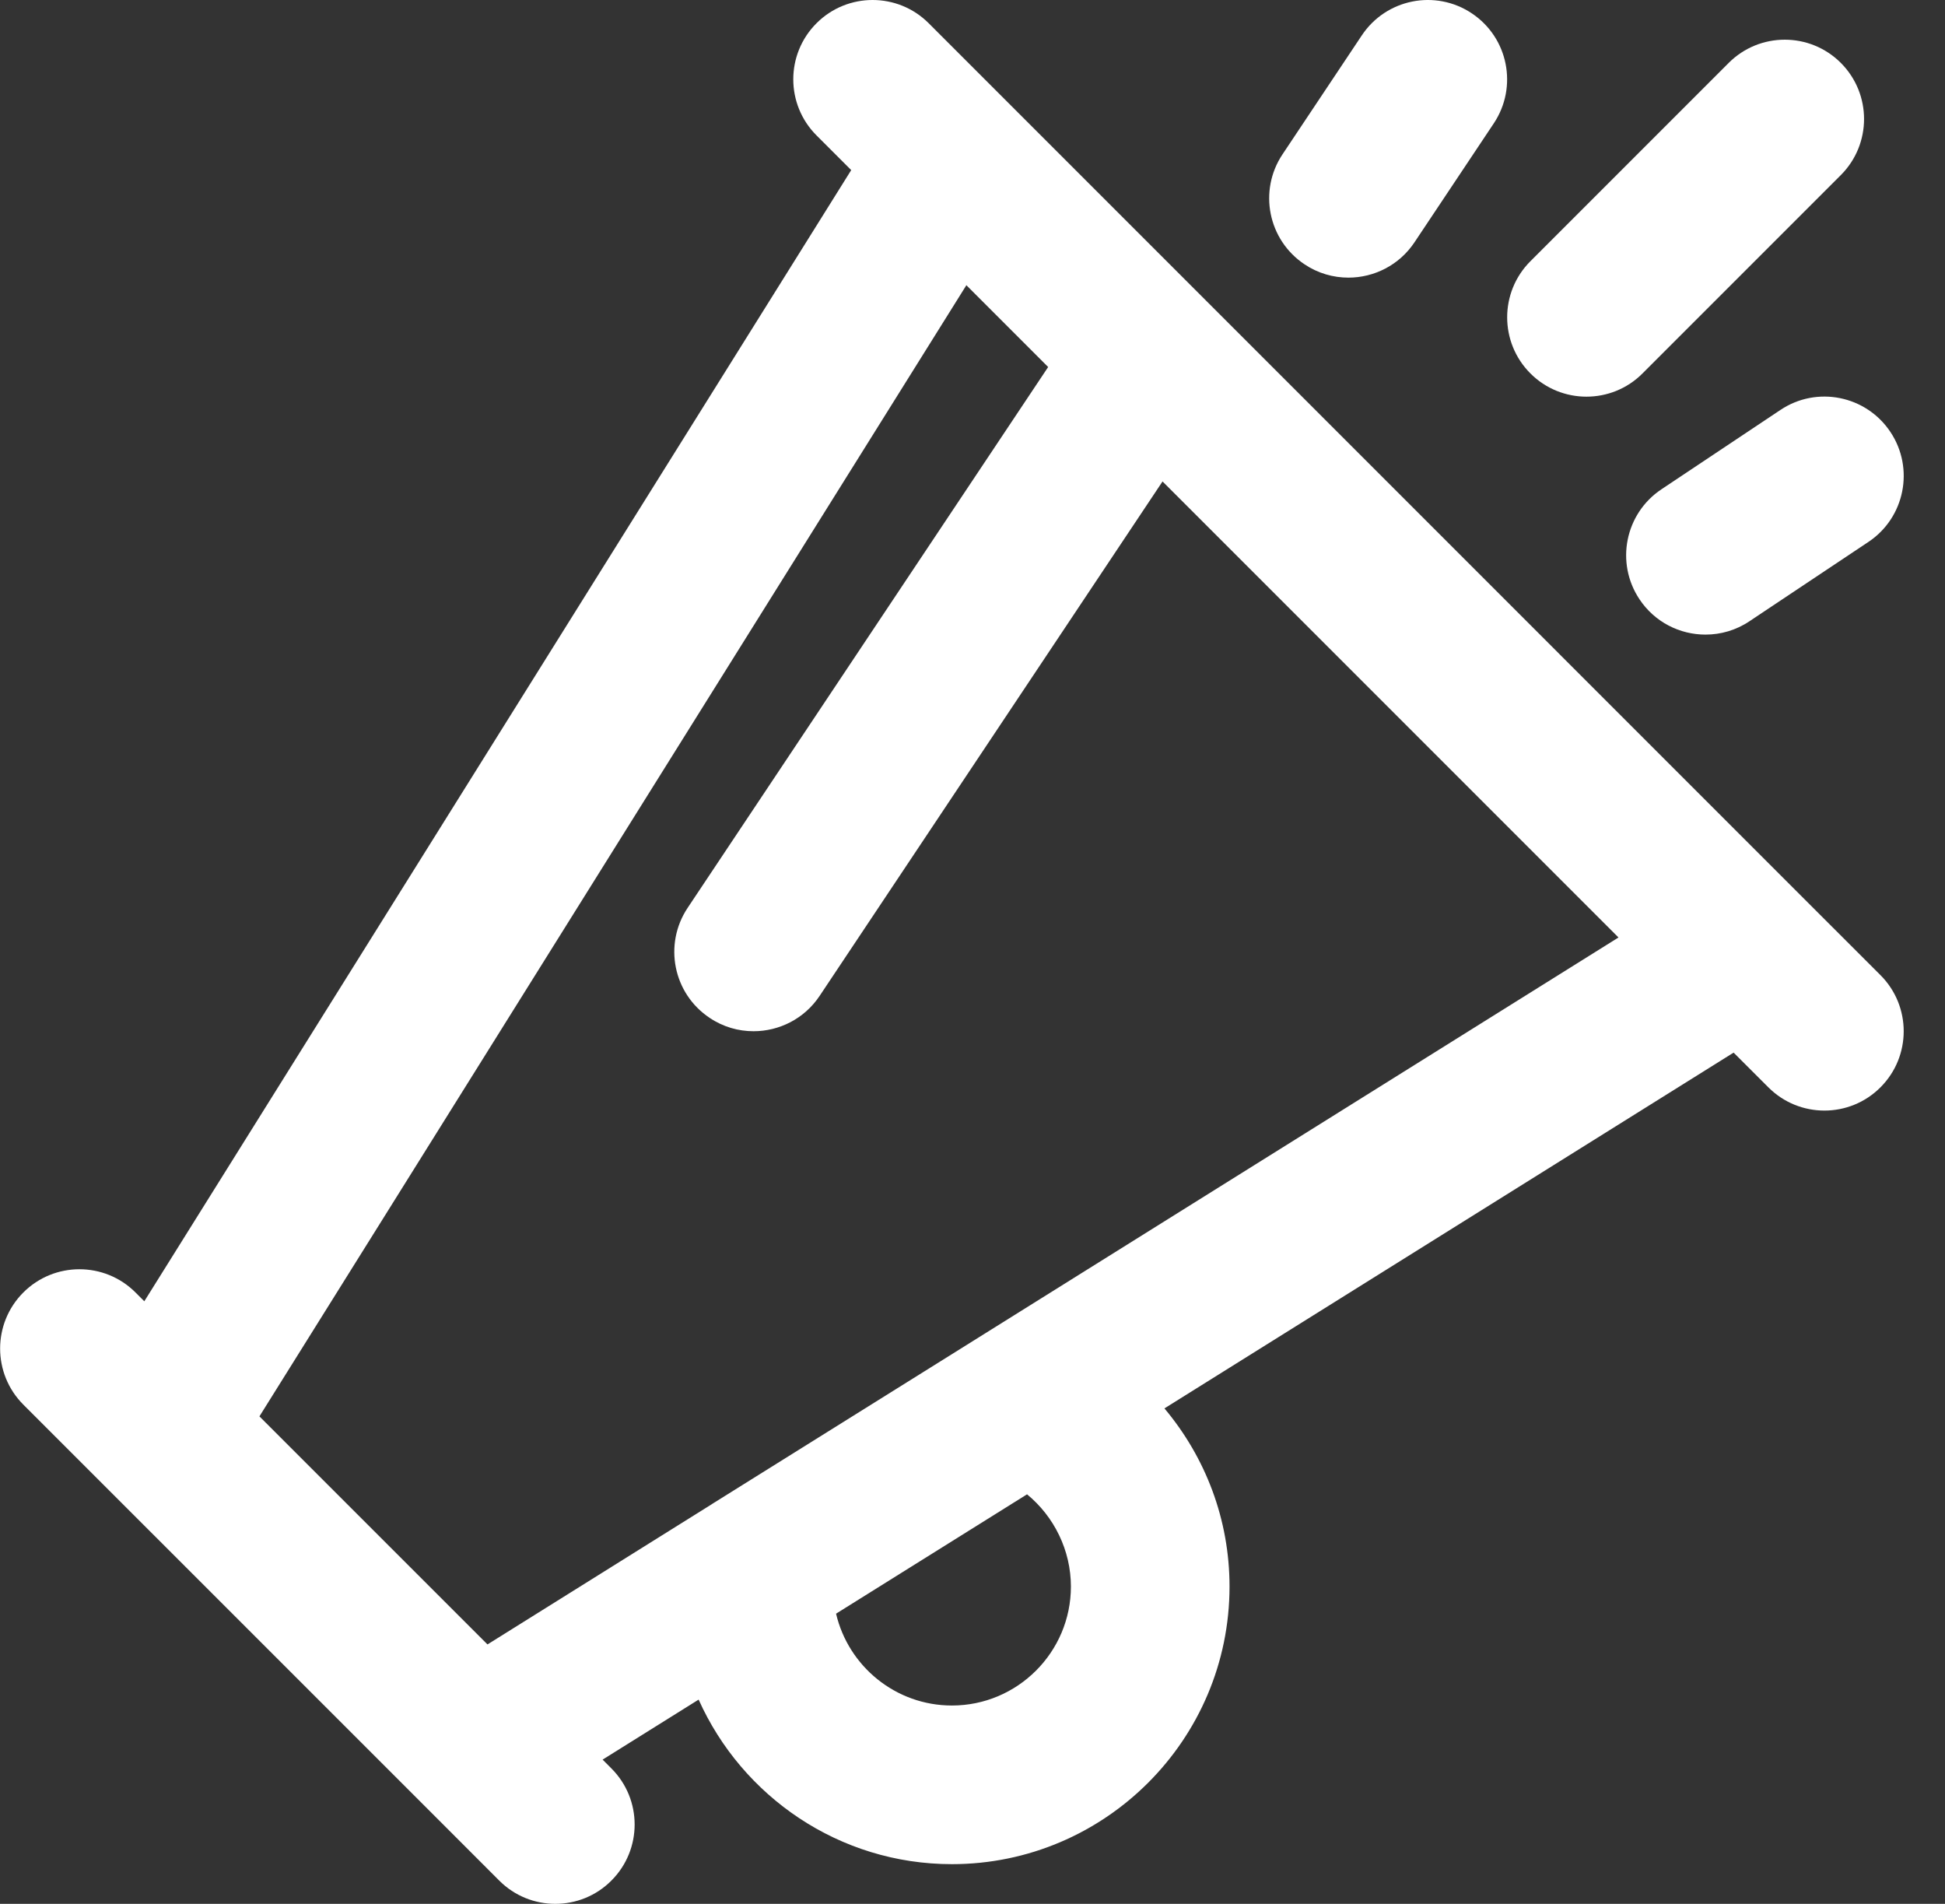 <svg width="47" height="46" viewBox="0 0 47 46" fill="none" xmlns="http://www.w3.org/2000/svg">
<rect x="0" y="0" width="47" height="46" fill="#333333" stroke="none"/>
<path d="M45.441 23.561L43.524 21.645L29.16 7.28C29.158 7.278 29.156 7.276 29.153 7.273L24.358 2.478L22.441 0.561C21.694 -0.187 20.478 -0.187 19.731 0.561C18.982 1.31 18.982 2.523 19.731 3.272L20.569 4.11L3.487 31.441L3.274 31.228C2.527 30.48 1.312 30.48 0.564 31.228C-0.184 31.976 -0.184 33.19 0.564 33.938L2.481 35.855L10.148 43.521L12.064 45.438C12.438 45.813 12.929 46 13.419 46C13.91 46 14.401 45.813 14.774 45.438C15.523 44.69 15.523 43.476 14.774 42.728L14.562 42.515L16.882 41.065C17.93 43.404 20.277 45.041 23.003 45.041C26.702 45.041 29.711 42.032 29.711 38.333C29.711 36.71 29.128 35.208 28.138 34.029L41.892 25.433L42.731 26.271C43.105 26.646 43.595 26.833 44.086 26.833C44.577 26.833 45.067 26.646 45.441 26.271C46.189 25.523 46.189 24.31 45.441 23.561ZM23.003 41.208C21.643 41.208 20.501 40.259 20.203 38.989L24.818 36.105C25.473 36.642 25.878 37.461 25.878 38.333C25.878 39.918 24.588 41.208 23.003 41.208ZM23.026 32.704L17.214 36.334C17.209 36.337 17.207 36.341 17.202 36.343L11.78 39.732L6.269 34.222L23.352 6.891L25.328 8.868L16.616 21.936C16.029 22.817 16.267 24.007 17.148 24.593C17.474 24.813 17.844 24.916 18.209 24.916C18.828 24.916 19.437 24.616 19.806 24.062L28.092 11.633L39.11 22.651L23.026 32.704Z" fill="white"/>
<path d="M35.565 0.322C34.685 -0.265 33.495 -0.027 32.908 0.854L30.991 3.729C30.404 4.61 30.642 5.799 31.523 6.386C31.849 6.605 32.219 6.708 32.584 6.708C33.203 6.708 33.811 6.408 34.18 5.855L36.097 2.98C36.684 2.099 36.446 0.909 35.565 0.322Z" fill="white"/>
<path d="M45.681 10.437C45.093 9.555 43.903 9.316 43.023 9.905L40.148 11.822C39.268 12.409 39.03 13.598 39.617 14.479C39.986 15.034 40.593 15.333 41.213 15.333C41.578 15.333 41.948 15.229 42.274 15.011L45.149 13.094C46.03 12.507 46.267 11.317 45.681 10.437Z" fill="white"/>
<path d="M44.483 1.52C43.736 0.772 42.52 0.772 41.773 1.52L36.981 6.312C36.233 7.06 36.233 8.274 36.981 9.022C37.355 9.397 37.846 9.584 38.336 9.584C38.827 9.584 39.318 9.397 39.691 9.022L44.483 4.23C45.231 3.482 45.231 2.269 44.483 1.52Z" fill="white"/>
</svg>
